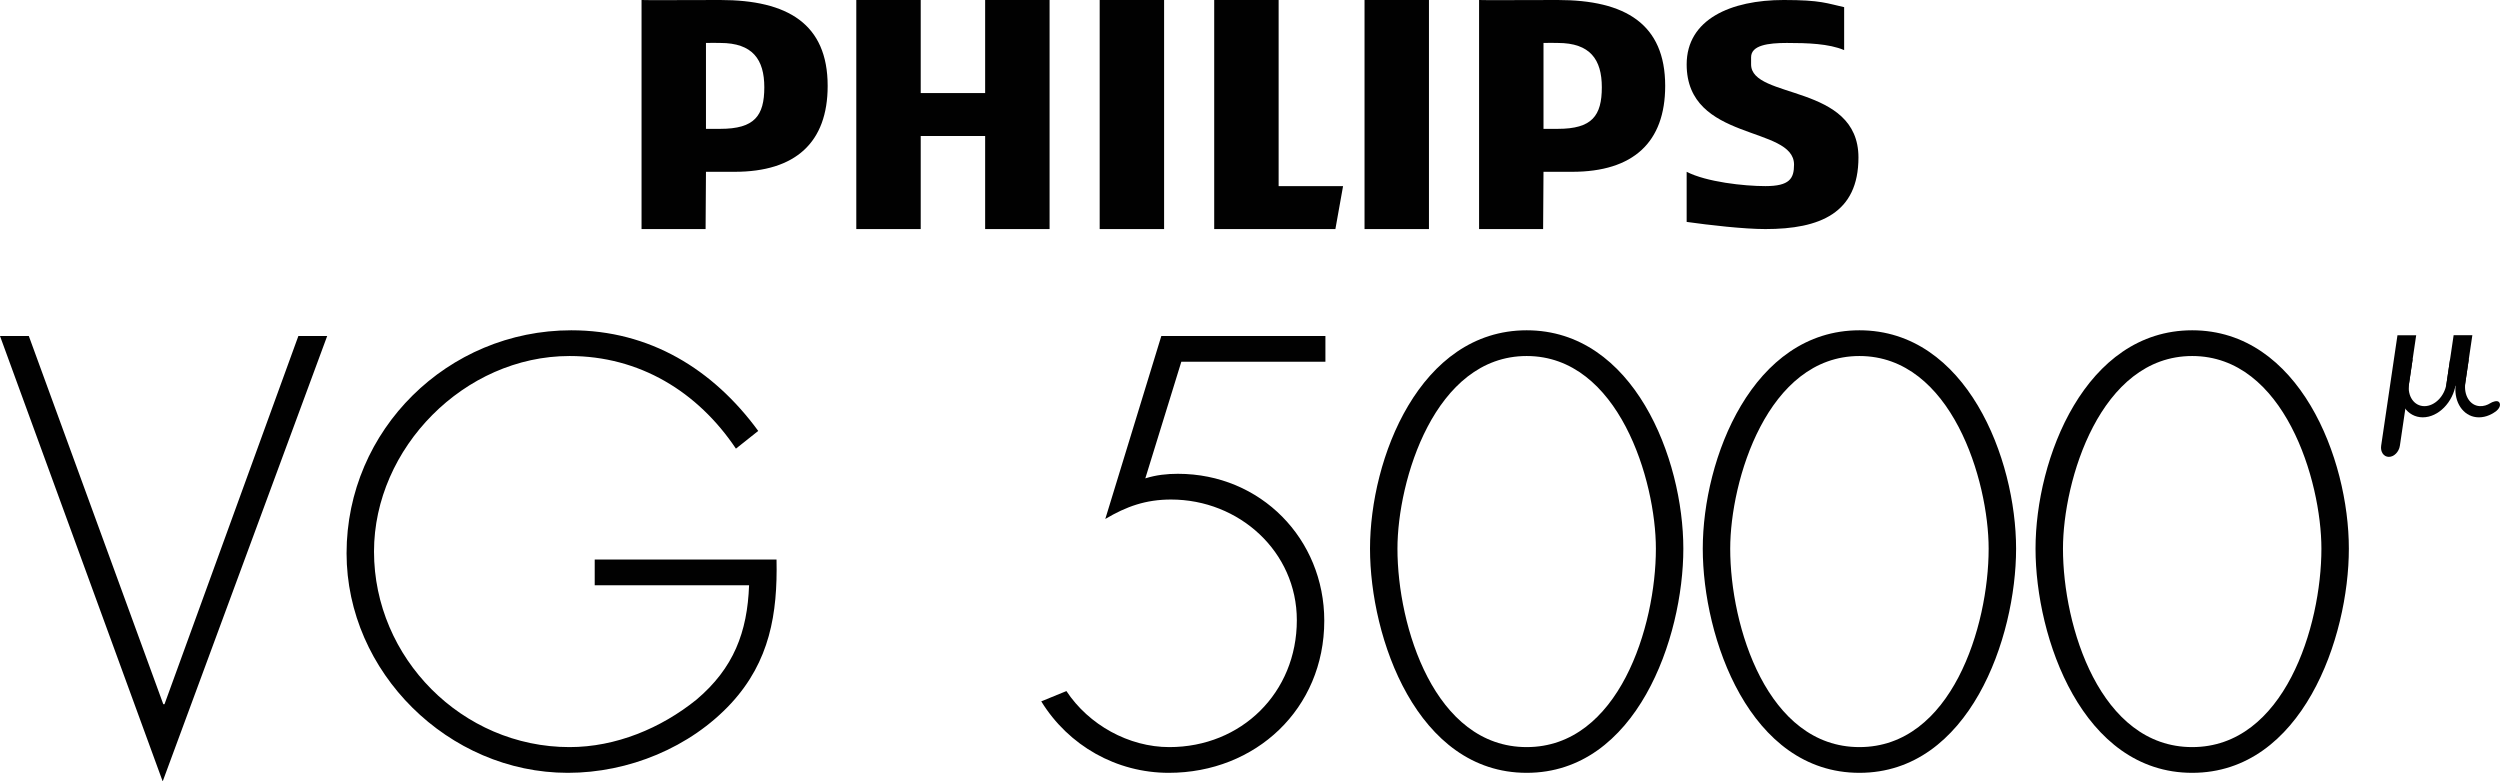 <?xml version="1.0" encoding="utf-8"?>
<!-- Generator: Adobe Illustrator 25.2.3, SVG Export Plug-In . SVG Version: 6.00 Build 0)  -->
<svg version="1.1" id="Layer_1" xmlns="http://www.w3.org/2000/svg" xmlns:xlink="http://www.w3.org/1999/xlink" x="0px" y="0px"
	 viewBox="0 0 3839 1199.93" style="enable-background:new 0 0 3839 1199.93;" xml:space="preserve">
<style type="text/css">
	.st0{fill:#FEBD1F;}
	.st1{fill:#010101;}
	.st2{fill:#FFFFFF;}
</style>
<g>
	<g>
		<g>
			<path class="st1" d="M250.75,1081.4h1.84l205.58-565.43h44.25l-252.6,683.96L0,515.97h44.25L250.75,1081.4z"/>
			<path class="st1" d="M1192.44,859.26c1.76,83.41-10.54,156.28-69.36,220.38c-63.22,68.48-158.04,107.12-251.11,107.12
				c-183.5,0-339.78-154.53-339.78-337.15c0-189.65,155.4-342.42,345.05-342.42c120.29,0,217.74,59.7,287.1,154.53l-34.24,27.22
				c-58.83-87.8-148.38-142.24-255.5-142.24c-161.55,0-300.27,141.36-300.27,300.27c0,163.31,135.21,300.27,300.27,300.27
				c71.12,0,140.48-28.97,194.91-72.87c57.07-48.29,78.14-103.6,80.78-175.6H913.24v-39.51H1192.44z"/>
			<path class="st1" d="M1814.05,555.48l-55.31,179.11c16.68-5.27,33.36-7.02,50.05-7.02c127.31,0,224.77,100.09,224.77,225.64
				c0,135.21-105.36,233.55-238.81,233.55c-79.9,0-153.65-41.27-195.79-109.75l38.63-15.8c34.24,51.8,95.7,86.04,158.04,86.04
				c110.63,0,195.79-83.41,195.79-194.91c0-105.36-88.68-185.26-193.16-185.26c-38.63,0-68.48,10.54-100.97,29.85l86.04-280.96
				h251.98v39.51H1814.05z"/>
			<path class="st1" d="M2584.93,842.58c0,136.97-72,344.17-240.57,344.17s-240.57-207.21-240.57-344.17
				c0-138.72,76.39-335.39,240.57-335.39C2508.54,507.19,2584.93,703.86,2584.93,842.58z M2542.78,842.58
				c0-104.48-57.07-295.88-198.43-295.88c-141.36,0-198.43,191.4-198.43,295.88c0,119.41,57.07,304.66,198.43,304.66
				C2485.71,1147.25,2542.78,961.99,2542.78,842.58z"/>
			<path class="st1" d="M3095.91,842.58c0,136.97-72,344.17-240.57,344.17c-168.57,0-240.57-207.21-240.57-344.17
				c0-138.72,76.39-335.39,240.57-335.39C3019.53,507.19,3095.91,703.86,3095.91,842.58z M3053.77,842.58
				c0-104.48-57.07-295.88-198.43-295.88c-141.36,0-198.43,191.4-198.43,295.88c0,119.41,57.07,304.66,198.43,304.66
				C2996.7,1147.25,3053.77,961.99,3053.77,842.58z"/>
			<path class="st1" d="M3606.9,842.58c0,136.97-72,344.17-240.57,344.17s-240.57-207.21-240.57-344.17
				c0-138.72,76.39-335.39,240.57-335.39C3530.52,507.19,3606.9,703.86,3606.9,842.58z M3564.76,842.58
				c0-104.48-57.07-295.88-198.43-295.88c-141.36,0-198.43,191.4-198.43,295.88c0,119.41,57.07,304.66,198.43,304.66
				C3507.69,1147.25,3564.76,961.99,3564.76,842.58z"/>
		</g>
		<g>
			<path class="st1" d="M3668.35,701.57L3668.35,701.57c-7.94,0-13.24-7.69-11.84-17.17l25.04-169.62h28.75l-25.04,169.62
				C3683.86,693.88,3676.29,701.57,3668.35,701.57z"/>
			<polygon class="st1" points="3785.08,592.4 3756.34,592.4 3767.79,514.77 3796.54,514.77 			"/>
			<g>
				<path class="st1" d="M3762.44,551.03l-5.66,38.32c-2.8,18.97-17.94,34.34-33.82,34.34c-15.88,0-26.48-15.38-23.68-34.34
					l5.66-38.32c-10.19,9.43-17.78,23.08-20.03,38.32c-4.2,28.45,11.7,51.51,35.52,51.51c23.82,0,46.53-23.06,50.73-51.51
					C3773.41,574.11,3769.85,560.46,3762.44,551.03z"/>
			</g>
			<g>
				<path class="st1" d="M3824.48,618.95c-5.09,3.25-10.78,5.01-16.54,4.71c-15.48-0.8-24.94-17.21-22.18-35.85l5.43-36.77
					c-10.95,10.13-18.9,25.14-20.44,41.75c-2.32,24.95,11.55,45.7,32.08,47.88c10.71,1.14,21.38-2.56,30.44-9.49
					c2.56-1.96,7.94-7.95,4.75-13.06C3835.25,613.66,3826.86,617.43,3824.48,618.95z"/>
			</g>
		</g>
	</g>
	<g>
		<path class="st1" d="M2392.17,0c-39.99,0-120.87,0.47-120.9,0v351.76h98.34l0.58-87.94h43.97c93.74,0,142.9-45.2,142.9-131.91
			C2557.06,36.67,2495.57,0,2392.17,0z M2392.17,197.86h-21.98V65.96c5.87-0.36,16.82,0,21.98,0c49.64,0,67.59,25.39,67.59,68.04
			C2459.77,178.07,2444.54,197.86,2392.17,197.86z"/>
		<polygon class="st1" points="1512.79,351.76 1512.79,208.85 1413.85,208.85 1413.85,351.76 1314.93,351.76 1314.93,0 1413.85,0 
			1413.85,142.91 1512.79,142.91 1512.79,0 1611.73,0 1611.73,351.76 		"/>
		<polygon class="st1" points="1688.67,351.76 1688.67,0 1776.59,0 1787.59,0 1787.59,351.76 		"/>
		<polygon class="st1" points="2050.63,351.76 1864.53,351.76 1864.53,0 1963.47,0 1963.47,285.8 2062.41,285.8 		"/>
		<rect x="2095.38" y="0" class="st1" width="98.92" height="351.76"/>
		<path class="st1" d="M2688.98,87.94v11c0,53.99,164.86,29.2,164.86,142.89c0,85.28-58.82,109.93-142.89,109.93
			c-33.09,0-86.48-6.14-120.92-10.99v-76.95c30.35,15.61,87.83,21.97,120.92,21.97c37.22,0,43.97-11.66,43.97-32.98
			c0-60.57-164.88-34.53-164.88-153.88c0-69.3,67.76-98.94,149.08-98.94c57.62,0,66.56,5.32,92.75,11v65.94
			c-23.46-9.93-56.21-10.98-87.94-10.98C2715,65.96,2688.98,69.46,2688.98,87.94z"/>
		<path class="st1" d="M1106.08,0c-39.99,0-120.87,0.47-120.92,0v351.76h98.35l0.57-87.94h43.98c93.74,0,142.9-45.2,142.9-131.91
			C1270.96,36.67,1209.47,0,1106.08,0z M1106.08,197.86h-22V65.96c5.88-0.36,16.83,0,22,0c49.63,0,67.59,25.39,67.59,68.04
			C1173.67,178.07,1158.44,197.86,1106.08,197.86z"/>
	</g>
</g>
</svg>
